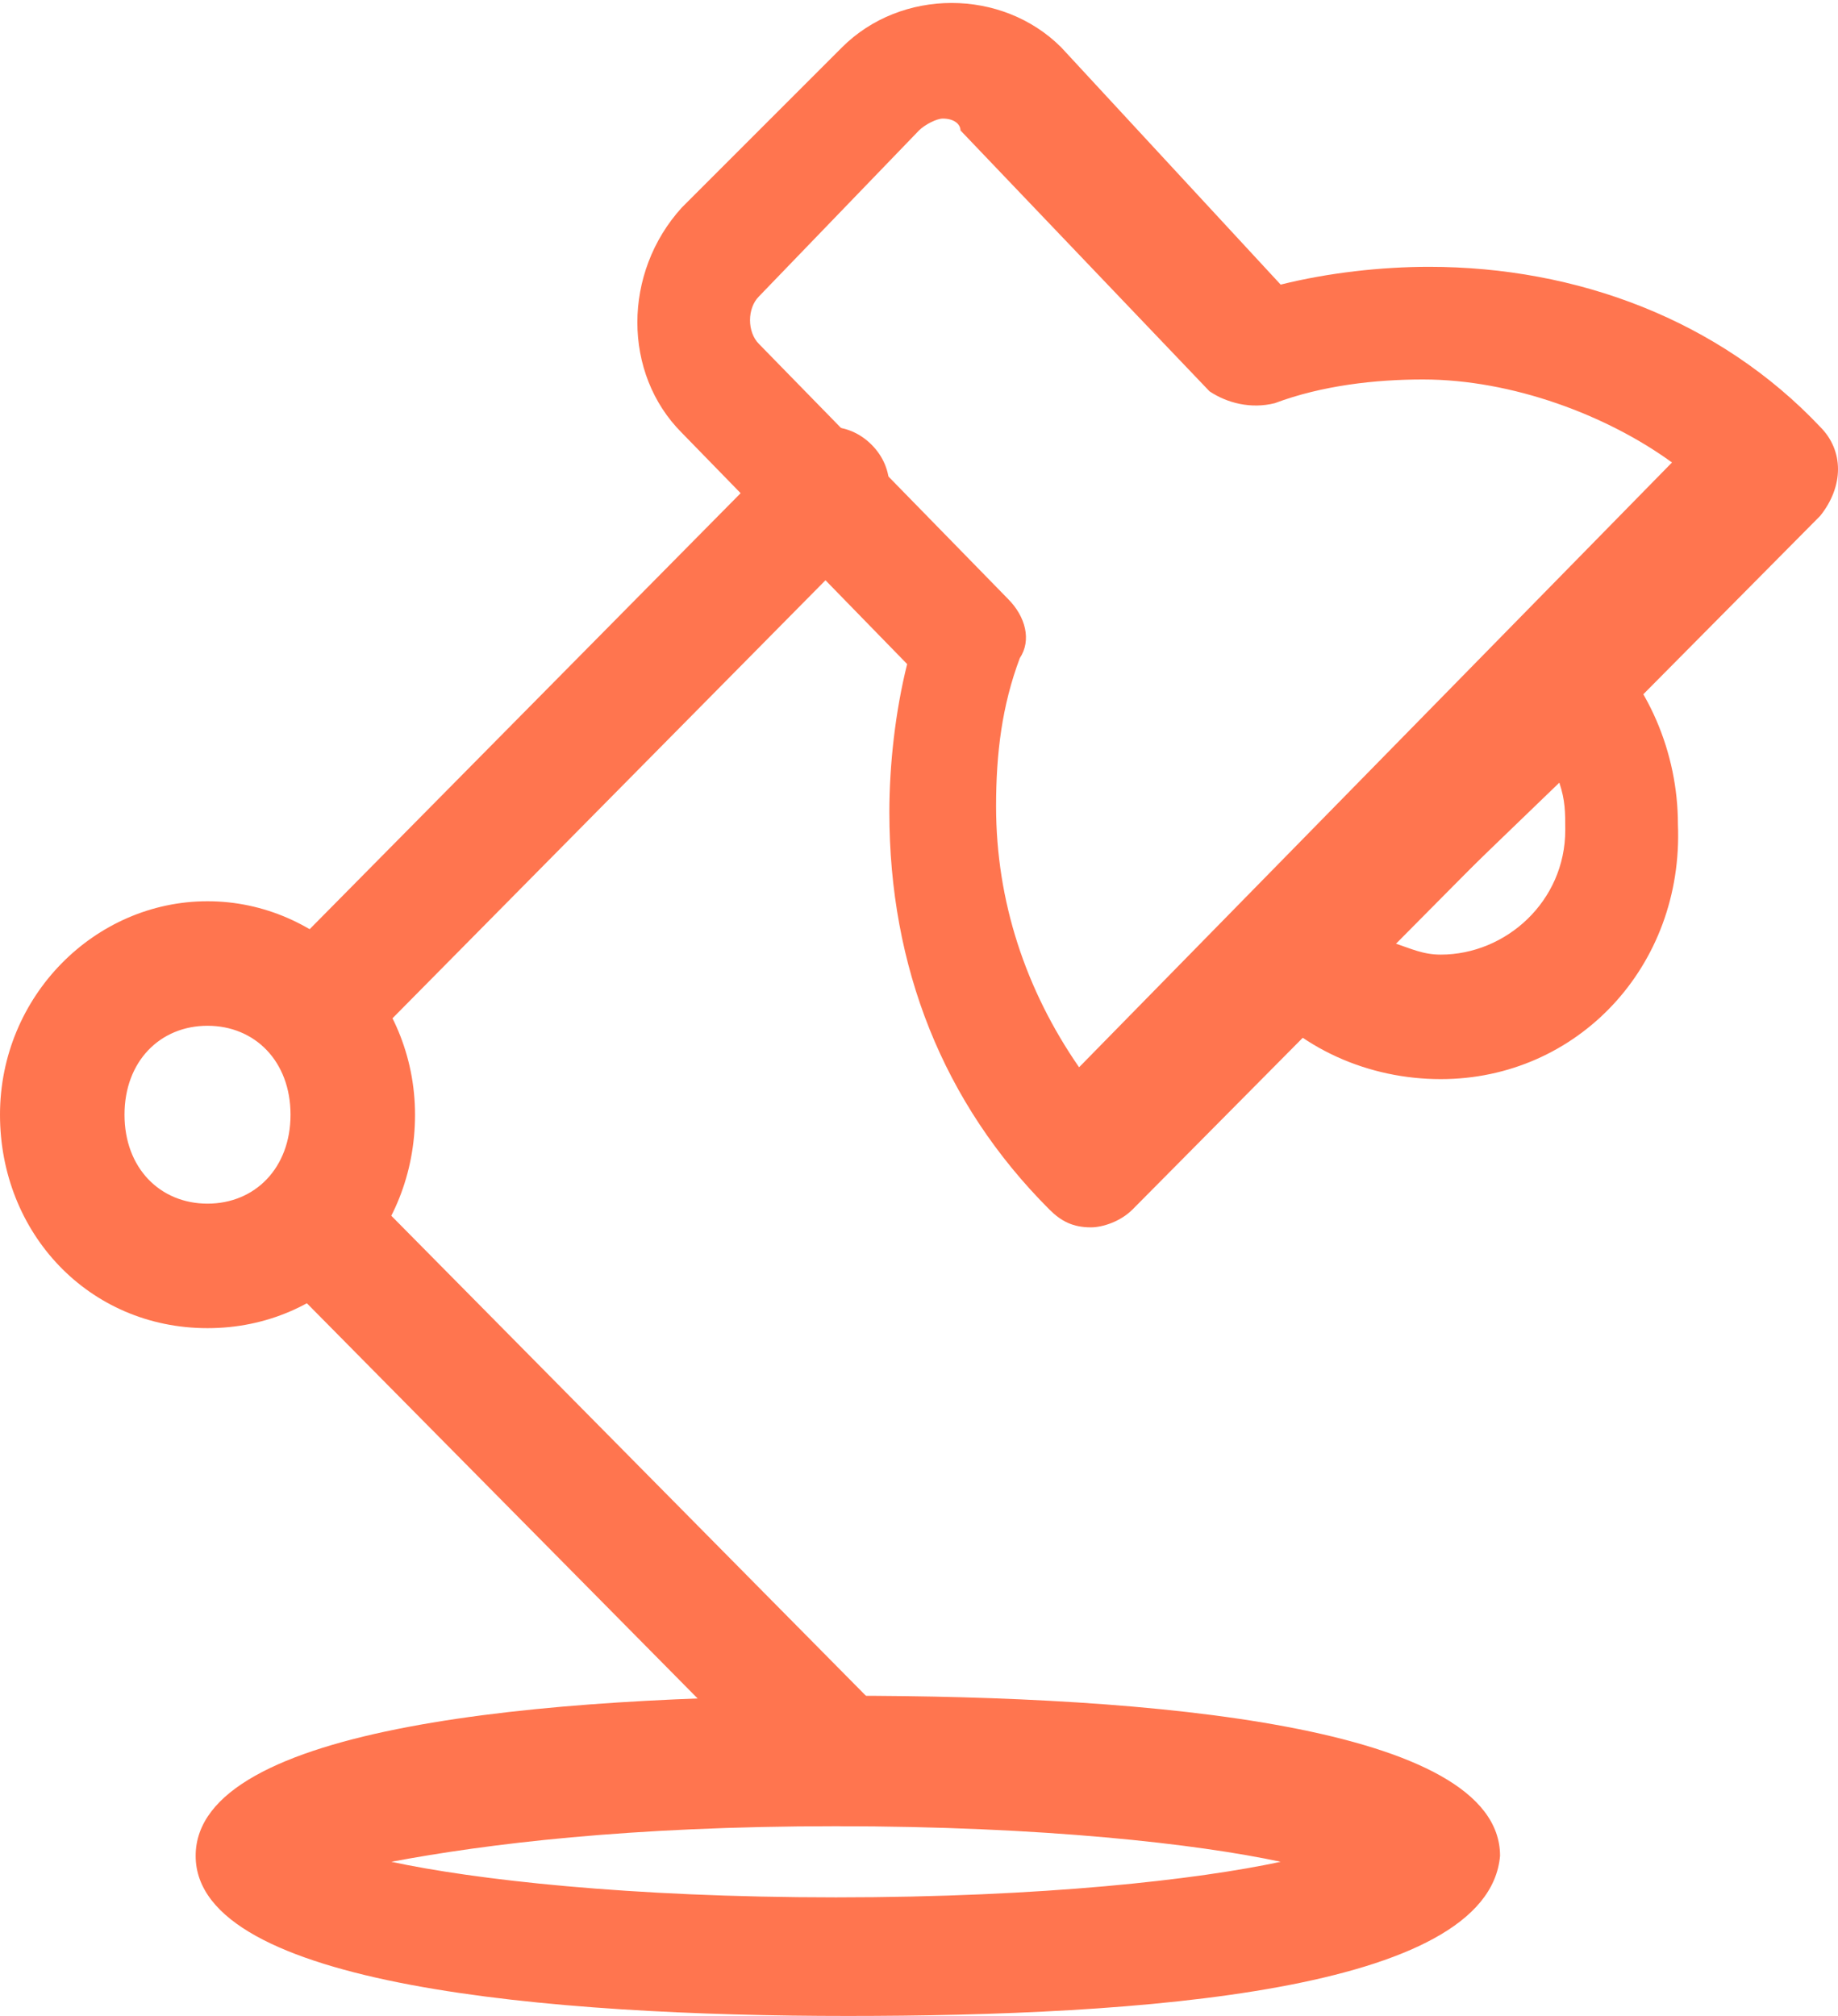 <svg id="Layer_1" xmlns="http://www.w3.org/2000/svg" width="31" height="34" viewBox="0 0 31 34"><style>.st0{fill:#ff754f}</style><path class="st0" d="M14.3 34c-5 0-11-.5-11-2.7s5.9-2.7 11-2.7 11 .5 11 2.7c-.2 2.3-6.1 2.7-11 2.7zm-7.7-2.6c1.4.3 4 .6 7.5.6s6.1-.3 7.5-.6c-1.4-.3-4-.6-7.5-.6s-5.9.3-7.5.6zm16.7.4z"/><path class="st0" d="M14.3 30.8c-.3 0-.5-.1-.7-.3l-8.8-8.9c-.4-.4-.4-1 0-1.5.4-.4 1-.4 1.4 0L15 29c.4.4.4 1 0 1.5-.2.1-.5.3-.7.3zM5.4 18c-.3 0-.5-.1-.7-.3-.4-.4-.4-1 0-1.5l8.6-8.7c.4-.4 1-.4 1.4 0s.4 1 0 1.5l-8.6 8.7c-.2.2-.5.3-.7.3z"/><path class="st0" d="M18.4 20.7c-.3 0-.5-.1-.7-.3-1.8-1.8-2.7-4.1-2.7-6.7 0-.8.1-1.7.3-2.5l-3.8-3.9c-1-1-1-2.7 0-3.8L14.2.8c1-1 2.7-1 3.7 0l3.7 4c.8-.2 1.7-.3 2.5-.3 2.5 0 4.9.9 6.6 2.7.4.4.4 1 0 1.5L19.1 20.4c-.2.2-.5.3-.7.3zM15.9 2c-.1 0-.3.1-.4.2L12.8 5c-.2.2-.2.6 0 .8l4.2 4.3c.3.3.4.7.2 1-.3.8-.4 1.6-.4 2.5 0 1.6.5 3.1 1.4 4.4l10-10.2C27.1 7 25.5 6.4 24 6.4c-.8 0-1.7.1-2.5.4-.4.1-.8 0-1.1-.2l-4.2-4.4c0-.1-.1-.2-.3-.2z"/><path class="st0" d="M24.3 18.2c-1.2 0-2.4-.5-3.2-1.5-.3-.4-.3-1 0-1.5l4.4-4.5c.4-.4 1-.4 1.4 0 .9.8 1.4 2 1.4 3.2.1 2.4-1.7 4.3-4 4.3zm-.8-2.3c.3.1.5.2.8.2 1.1 0 2.1-.9 2.1-2.1 0-.3 0-.5-.1-.8l-2.8 2.7zm-20 6.5c-2 0-3.5-1.6-3.5-3.6s1.6-3.6 3.5-3.6S7 16.8 7 18.8s-1.5 3.6-3.5 3.6zm0-5.1c-.8 0-1.4.6-1.4 1.5s.6 1.5 1.4 1.5c.8 0 1.4-.6 1.4-1.5s-.6-1.5-1.4-1.5z"/></svg>